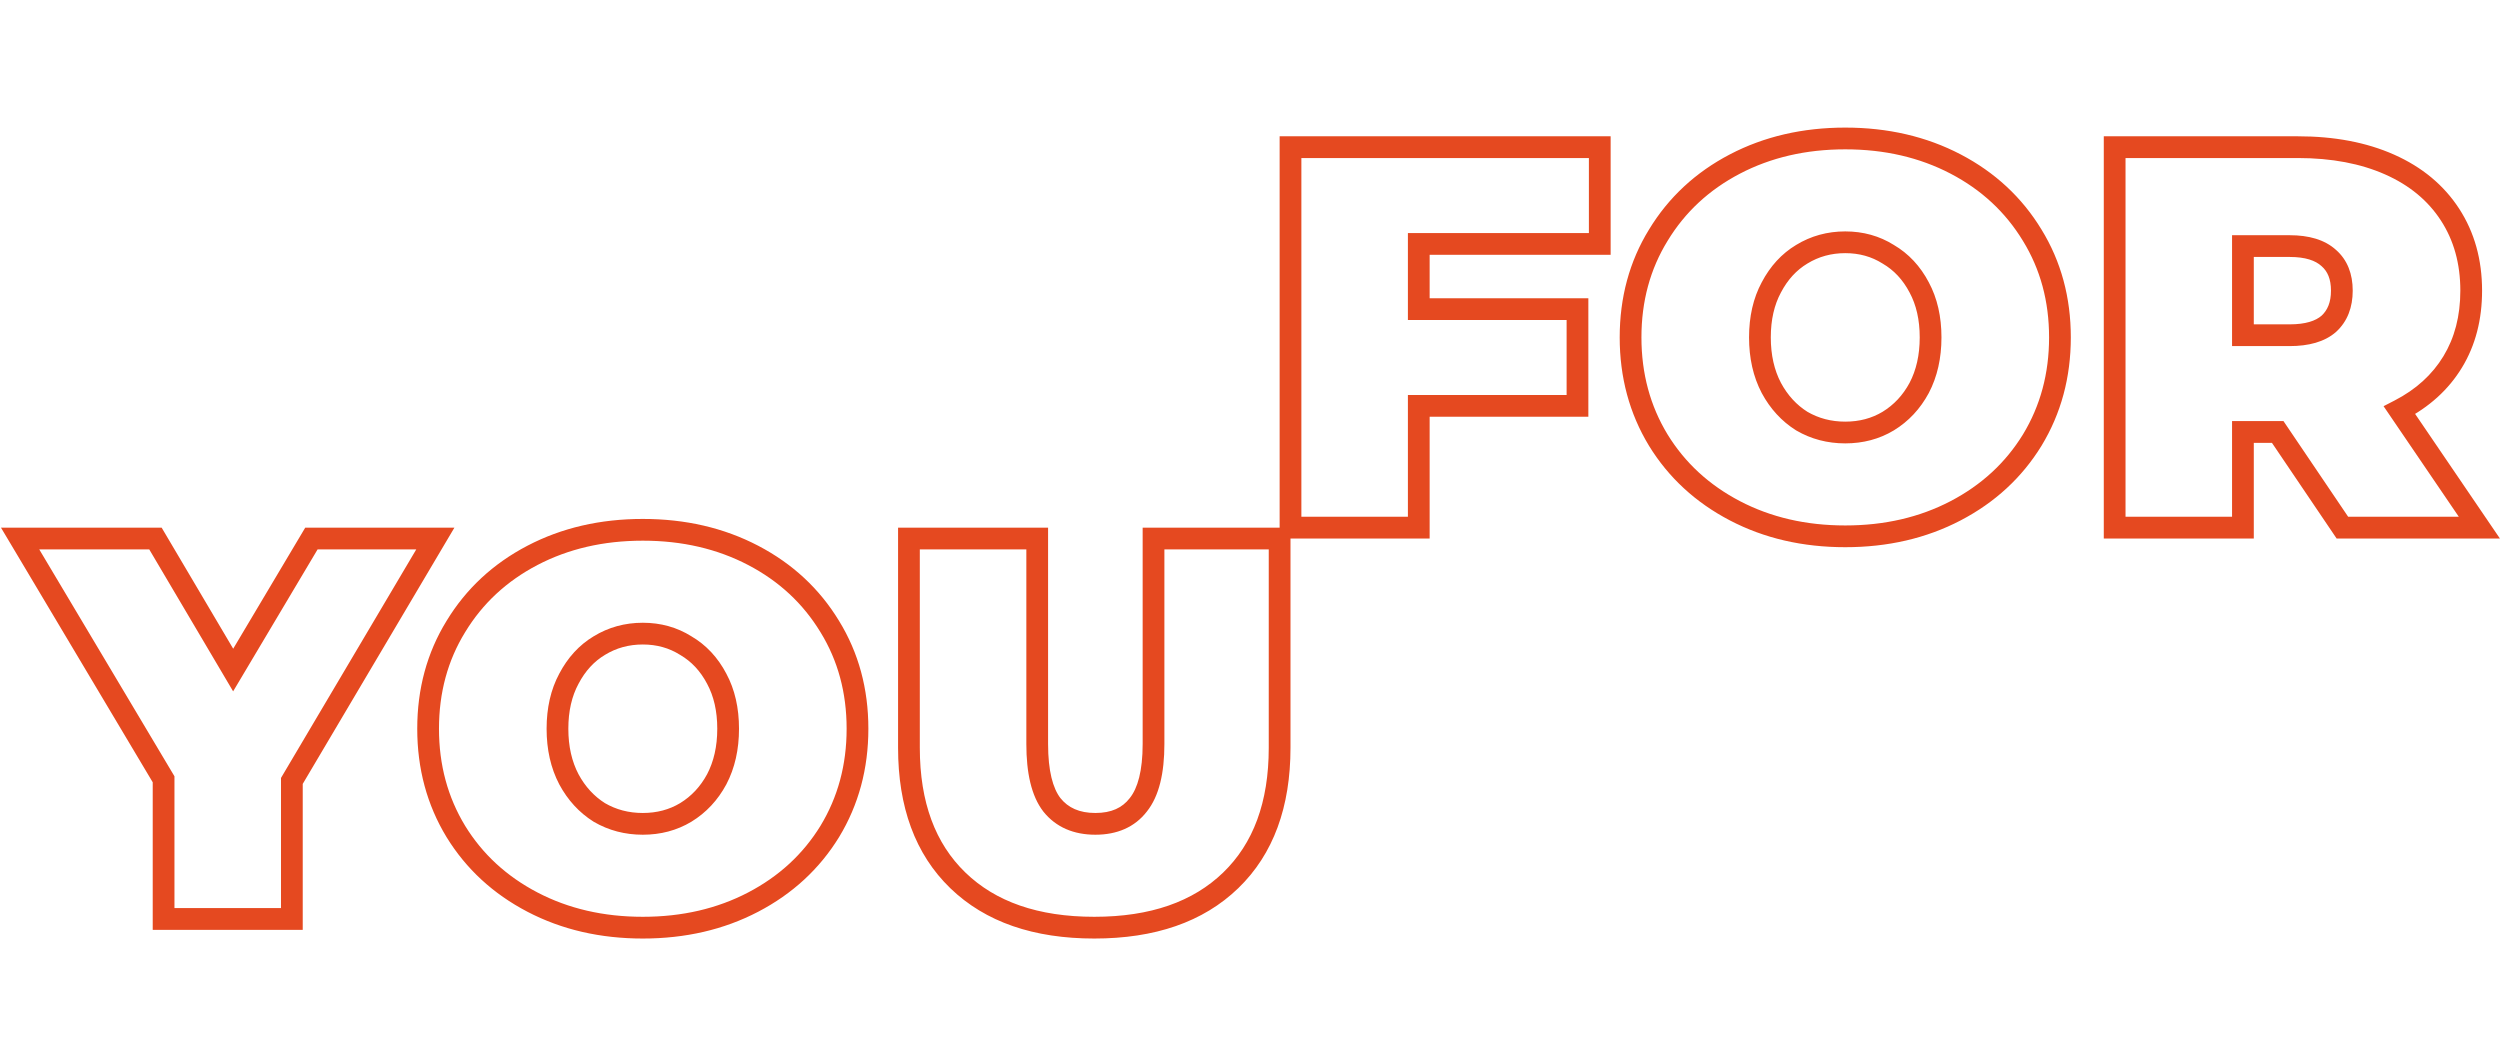 <svg width="918" height="388" viewBox="0 0 918 388" fill="none" xmlns="http://www.w3.org/2000/svg">
<path d="M520.974 89.564V85.573H516.982V89.564H520.974ZM520.974 113.514H516.982V117.506H520.974V113.514ZM579.251 113.514H583.243V109.522H579.251V113.514ZM579.251 149.039V153.031H583.243V149.039H579.251ZM520.974 149.039V145.048H516.982V149.039H520.974ZM520.974 193.745V197.737H524.965V193.745H520.974ZM473.873 193.745H469.881V197.737H473.873V193.745ZM473.873 54.039V50.047H469.881V54.039H473.873ZM587.434 54.039H591.426V50.047H587.434V54.039ZM587.434 89.564V93.556H591.426V89.564H587.434ZM516.982 89.564V113.514H524.965V89.564H516.982ZM520.974 117.506H579.251V109.522H520.974V117.506ZM575.26 113.514V149.039H583.243V113.514H575.26ZM579.251 145.048H520.974V153.031H579.251V145.048ZM516.982 149.039V193.745H524.965V149.039H516.982ZM520.974 189.754H473.873V197.737H520.974V189.754ZM477.865 193.745V54.039H469.881V193.745H477.865ZM473.873 58.031H587.434V50.047H473.873V58.031ZM583.442 54.039V89.564H591.426V54.039H583.442ZM587.434 85.573H520.974V93.556H587.434V85.573ZM637.064 187.558L638.912 184.02L637.064 187.558ZM608.923 161.613L605.511 163.684L605.517 163.693L605.522 163.702L608.923 161.613ZM608.923 86.371L612.324 88.461L612.33 88.452L612.335 88.443L608.923 86.371ZM718.093 60.226L719.941 56.688L718.093 60.226ZM746.234 86.371L742.822 88.443L742.828 88.452L742.833 88.461L746.234 86.371ZM746.234 161.613L749.635 163.702L749.641 163.693L749.646 163.684L746.234 161.613ZM718.093 187.558L719.941 191.096L718.093 187.558ZM693.345 154.627L695.399 158.05L695.413 158.042L695.427 158.033L693.345 154.627ZM704.721 142.453L708.236 144.345L708.246 144.327L708.256 144.309L704.721 142.453ZM704.721 105.531L701.187 107.386L701.197 107.405L701.207 107.423L704.721 105.531ZM693.345 93.356L691.221 96.736L691.277 96.771L691.334 96.804L693.345 93.356ZM661.612 93.356L663.666 96.779L663.68 96.771L663.694 96.762L661.612 93.356ZM650.436 105.531L653.95 107.423L653.96 107.405L653.97 107.386L650.436 105.531ZM650.436 142.453L646.902 144.308L646.911 144.327L646.921 144.345L650.436 142.453ZM661.612 154.627L659.488 158.007L659.544 158.042L659.601 158.075L661.612 154.627ZM677.579 192.947C663.113 192.947 650.254 189.943 638.912 184.02L635.216 191.096C647.823 197.68 661.974 200.93 677.579 200.93V192.947ZM638.912 184.02C627.548 178.085 618.716 169.926 612.324 159.523L605.522 163.702C612.702 175.387 622.631 184.524 635.216 191.096L638.912 184.02ZM612.335 159.541C605.955 149.032 602.736 137.184 602.736 123.892H594.753C594.753 138.541 598.32 151.84 605.511 163.684L612.335 159.541ZM602.736 123.892C602.736 110.6 605.955 98.827 612.324 88.461L605.522 84.281C598.32 96.002 594.753 109.243 594.753 123.892H602.736ZM612.335 88.443C618.73 77.91 627.56 69.692 638.912 63.764L635.216 56.688C622.618 63.267 612.688 72.479 605.511 84.299L612.335 88.443ZM638.912 63.764C650.254 57.841 663.113 54.837 677.579 54.837V46.854C661.974 46.854 647.823 50.104 635.216 56.688L638.912 63.764ZM677.579 54.837C692.044 54.837 704.903 57.841 716.246 63.764L719.941 56.688C707.334 50.104 693.183 46.854 677.579 46.854V54.837ZM716.246 63.764C727.598 69.692 736.427 77.91 742.822 88.443L749.646 84.299C742.47 72.479 732.539 63.267 719.941 56.688L716.246 63.764ZM742.833 88.461C749.203 98.827 752.421 110.6 752.421 123.892H760.404C760.404 109.243 756.837 96.002 749.635 84.281L742.833 88.461ZM752.421 123.892C752.421 137.184 749.203 149.032 742.822 159.541L749.646 163.684C756.837 151.84 760.404 138.541 760.404 123.892H752.421ZM742.833 159.523C736.441 169.926 727.61 178.085 716.246 184.02L719.941 191.096C732.527 184.524 742.456 175.387 749.635 163.702L742.833 159.523ZM716.246 184.02C704.903 189.943 692.044 192.947 677.579 192.947V200.93C693.183 200.93 707.334 197.68 719.941 191.096L716.246 184.02ZM677.579 162.81C684.098 162.81 690.074 161.246 695.399 158.05L691.292 151.205C687.304 153.598 682.768 154.827 677.579 154.827V162.81ZM695.427 158.033C700.851 154.719 705.124 150.125 708.236 144.345L701.207 140.561C698.731 145.16 695.42 148.682 691.264 151.221L695.427 158.033ZM708.256 144.309C711.398 138.323 712.904 131.478 712.904 123.892H704.921C704.921 130.41 703.633 135.939 701.187 140.598L708.256 144.309ZM712.904 123.892C712.904 116.309 711.399 109.513 708.236 103.638L701.207 107.423C703.632 111.927 704.921 117.372 704.921 123.892H712.904ZM708.256 103.675C705.144 97.748 700.848 93.112 695.357 89.909L691.334 96.804C695.423 99.189 698.711 102.669 701.187 107.386L708.256 103.675ZM695.47 89.977C690.135 86.624 684.134 84.974 677.579 84.974V92.957C682.732 92.957 687.242 94.235 691.221 96.736L695.47 89.977ZM677.579 84.974C671.023 84.974 664.975 86.623 659.531 89.95L663.694 96.762C667.829 94.235 672.426 92.957 677.579 92.957V84.974ZM659.559 89.934C654.208 93.144 649.999 97.776 646.902 103.675L653.97 107.386C656.461 102.641 659.703 99.157 663.666 96.779L659.559 89.934ZM646.921 103.638C643.758 109.513 642.253 116.309 642.253 123.892H650.236C650.236 117.372 651.525 111.927 653.95 107.423L646.921 103.638ZM642.253 123.892C642.253 131.478 643.759 138.323 646.902 144.308L653.97 140.598C651.524 135.939 650.236 130.41 650.236 123.892H642.253ZM646.921 144.345C650.018 150.097 654.205 154.686 659.488 158.007L663.736 151.248C659.705 148.714 656.441 145.187 653.95 140.561L646.921 144.345ZM659.601 158.075C665.036 161.246 671.059 162.81 677.579 162.81V154.827C672.39 154.827 667.769 153.598 663.623 151.18L659.601 158.075ZM836.376 158.619L839.682 156.383L838.495 154.627H836.376V158.619ZM823.603 158.619V154.627H819.611V158.619H823.603ZM823.603 193.745V197.737H827.594V193.745H823.603ZM776.502 193.745H772.51V197.737H776.502V193.745ZM776.502 54.039V50.047H772.51V54.039H776.502ZM877.489 60.426L875.868 64.073L877.489 60.426ZM899.643 78.787L896.296 80.962V80.962L899.643 78.787ZM900.64 132.873L897.228 130.802L900.64 132.873ZM881.082 150.636L879.252 147.088L875.245 149.154L877.782 152.882L881.082 150.636ZM910.42 193.745V197.737H917.965L913.72 191.499L910.42 193.745ZM860.126 193.745L856.819 195.981L858.006 197.737H860.126V193.745ZM855.136 94.753L852.439 97.696L852.473 97.727L852.508 97.757L855.136 94.753ZM823.603 90.363V86.371H819.611V90.363H823.603ZM823.603 123.094H819.611V127.085H823.603V123.094ZM855.136 118.903L857.765 121.907L857.799 121.876L857.833 121.845L855.136 118.903ZM836.376 154.627H823.603V162.611H836.376V154.627ZM819.611 158.619V193.745H827.594V158.619H819.611ZM823.603 189.754H776.502V197.737H823.603V189.754ZM780.493 193.745V54.039H772.51V193.745H780.493ZM776.502 58.031H843.76V50.047H776.502V58.031ZM843.76 58.031C856.234 58.031 866.902 60.088 875.868 64.073L879.11 56.778C868.916 52.248 857.099 50.047 843.76 50.047V58.031ZM875.868 64.073C884.816 68.05 891.57 73.691 896.296 80.962L902.989 76.612C897.337 67.916 889.322 61.316 879.11 56.778L875.868 64.073ZM896.296 80.962C901.015 88.224 903.435 96.762 903.435 106.728H911.418C911.418 95.406 908.648 85.317 902.989 76.612L896.296 80.962ZM903.435 106.728C903.435 116.085 901.321 124.061 897.228 130.802L904.052 134.945C909.008 126.783 911.418 117.33 911.418 106.728H903.435ZM897.228 130.802C893.123 137.563 887.181 143 879.252 147.088L882.911 154.184C892.013 149.49 899.11 143.086 904.052 134.945L897.228 130.802ZM877.782 152.882L907.12 195.991L913.72 191.499L884.382 148.39L877.782 152.882ZM910.42 189.754H860.126V197.737H910.42V189.754ZM863.432 191.509L839.682 156.383L833.069 160.855L856.819 195.981L863.432 191.509ZM863.918 106.728C863.918 100.667 862.014 95.468 857.765 91.749L852.508 97.757C854.645 99.627 855.935 102.411 855.935 106.728H863.918ZM857.833 91.811C853.621 87.95 847.686 86.371 840.766 86.371V94.354C846.62 94.354 850.265 95.703 852.439 97.696L857.833 91.811ZM840.766 86.371H823.603V94.354H840.766V86.371ZM819.611 90.363V123.094H827.594V90.363H819.611ZM823.603 127.085H840.766V119.102H823.603V127.085ZM840.766 127.085C847.647 127.085 853.553 125.592 857.765 121.907L852.508 115.899C850.333 117.802 846.659 119.102 840.766 119.102V127.085ZM857.833 121.845C862.013 118.013 863.918 112.796 863.918 106.728H855.935C855.935 111.039 854.645 113.938 852.439 115.96L857.833 121.845Z" fill="#E54920"/>
<path d="M107.172 286.752L103.737 284.719L103.18 285.659V286.752H107.172ZM107.172 337.445V341.437H111.163V337.445H107.172ZM60.071 337.445H56.079V341.437H60.071V337.445ZM60.071 286.153H64.062V285.054L63.5 284.11L60.071 286.153ZM7.382 197.739V193.748H0.356L3.953 199.783L7.382 197.739ZM57.077 197.739L60.514 195.709L59.355 193.748H57.077V197.739ZM85.617 246.038L82.181 248.068L85.605 253.864L89.047 248.079L85.617 246.038ZM114.357 197.739V193.748H112.087L110.926 195.698L114.357 197.739ZM159.861 197.739L163.296 199.773L166.862 193.748H159.861V197.739ZM103.18 286.752V337.445H111.163V286.752H103.18ZM107.172 333.454H60.071V341.437H107.172V333.454ZM64.062 337.445V286.153H56.079V337.445H64.062ZM63.5 284.11L10.811 195.696L3.953 199.783L56.642 288.197L63.5 284.11ZM7.382 201.731H57.077V193.748H7.382V201.731ZM53.641 199.77L82.181 248.068L89.053 244.007L60.514 195.709L53.641 199.77ZM89.047 248.079L117.787 199.78L110.926 195.698L82.187 243.997L89.047 248.079ZM114.357 201.731H159.861V193.748H114.357V201.731ZM156.426 195.706L103.737 284.719L110.607 288.785L163.296 199.773L156.426 195.706ZM195.523 331.258L197.371 327.72L195.523 331.258ZM167.382 305.313L163.97 307.384L163.976 307.394L163.982 307.403L167.382 305.313ZM167.382 230.071L170.783 232.161L170.789 232.152L170.794 232.143L167.382 230.071ZM276.553 203.926L278.4 200.388L276.553 203.926ZM304.693 230.071L301.281 232.143L301.287 232.152L301.293 232.161L304.693 230.071ZM304.693 305.313L308.094 307.403L308.1 307.394L308.105 307.384L304.693 305.313ZM276.553 331.258L278.4 334.797L276.553 331.258ZM251.805 298.328L253.858 301.75L253.872 301.742L253.886 301.734L251.805 298.328ZM263.181 286.153L266.695 288.046L266.705 288.027L266.715 288.009L263.181 286.153ZM263.181 249.231L259.647 251.086L259.656 251.105L259.666 251.123L263.181 249.231ZM251.805 237.057L249.681 240.436L249.736 240.471L249.794 240.504L251.805 237.057ZM220.072 237.057L222.125 240.479L222.139 240.471L222.153 240.463L220.072 237.057ZM208.895 249.231L212.41 251.123L212.419 251.105L212.429 251.086L208.895 249.231ZM208.895 286.153L205.361 288.009L205.371 288.027L205.381 288.046L208.895 286.153ZM220.072 298.328L217.947 301.707L218.003 301.742L218.06 301.775L220.072 298.328ZM236.038 336.647C221.573 336.647 208.713 333.643 197.371 327.72L193.676 334.797C206.283 341.38 220.433 344.63 236.038 344.63V336.647ZM197.371 327.72C186.007 321.786 177.175 313.626 170.783 303.223L163.982 307.403C171.161 319.087 181.09 328.224 193.676 334.797L197.371 327.72ZM170.794 303.241C164.414 292.732 161.195 280.884 161.195 267.592H153.212C153.212 282.241 156.779 295.541 163.97 307.384L170.794 303.241ZM161.195 267.592C161.195 254.3 164.414 242.527 170.783 232.161L163.982 227.982C156.78 239.703 153.212 252.944 153.212 267.592H161.195ZM170.794 232.143C177.189 221.61 186.019 213.393 197.371 207.464L193.676 200.388C181.078 206.967 171.147 216.18 163.97 228L170.794 232.143ZM197.371 207.464C208.713 201.541 221.573 198.538 236.038 198.538V190.554C220.433 190.554 206.283 193.804 193.676 200.388L197.371 207.464ZM236.038 198.538C250.503 198.538 263.363 201.541 274.705 207.464L278.4 200.388C265.793 193.804 251.643 190.554 236.038 190.554V198.538ZM274.705 207.464C286.057 213.393 294.887 221.61 301.281 232.143L308.105 228C300.929 216.18 290.998 206.967 278.4 200.388L274.705 207.464ZM301.293 232.161C307.662 242.527 310.88 254.3 310.88 267.592H318.864C318.864 252.944 315.296 239.703 308.094 227.982L301.293 232.161ZM310.88 267.592C310.88 280.884 307.662 292.732 301.281 303.241L308.105 307.384C315.296 295.541 318.864 282.241 318.864 267.592H310.88ZM301.293 303.223C294.901 313.626 286.069 321.786 274.705 327.72L278.4 334.797C290.986 328.224 300.915 319.087 308.094 307.403L301.293 303.223ZM274.705 327.72C263.363 333.643 250.503 336.647 236.038 336.647V344.63C251.643 344.63 265.793 341.38 278.4 334.797L274.705 327.72ZM236.038 306.51C242.557 306.51 248.533 304.946 253.858 301.75L249.751 294.905C245.763 297.298 241.227 298.527 236.038 298.527V306.51ZM253.886 301.734C259.31 298.419 263.583 293.825 266.695 288.046L259.666 284.261C257.19 288.86 253.879 292.382 249.723 294.922L253.886 301.734ZM266.715 288.009C269.858 282.023 271.364 275.179 271.364 267.592H263.38C263.38 274.11 262.092 279.64 259.647 284.298L266.715 288.009ZM271.364 267.592C271.364 260.009 269.859 253.213 266.695 247.339L259.666 251.123C262.091 255.627 263.38 261.072 263.38 267.592H271.364ZM266.715 247.376C263.603 241.448 259.307 236.812 253.816 233.609L249.794 240.504C253.882 242.89 257.17 246.37 259.647 251.086L266.715 247.376ZM253.929 233.677C248.594 230.324 242.593 228.674 236.038 228.674V236.657C241.191 236.657 245.701 237.935 249.681 240.436L253.929 233.677ZM236.038 228.674C229.482 228.674 223.434 230.324 217.99 233.651L222.153 240.463C226.289 237.935 230.885 236.657 236.038 236.657V228.674ZM218.018 233.634C212.667 236.844 208.458 241.476 205.361 247.376L212.429 251.086C214.92 246.341 218.162 242.857 222.125 240.479L218.018 233.634ZM205.381 247.339C202.217 253.213 200.712 260.009 200.712 267.592H208.695C208.695 261.072 209.985 255.627 212.41 251.123L205.381 247.339ZM200.712 267.592C200.712 275.179 202.218 282.023 205.361 288.009L212.429 284.298C209.984 279.64 208.695 274.11 208.695 267.592H200.712ZM205.381 288.046C208.478 293.797 212.665 298.387 217.947 301.707L222.196 294.948C218.165 292.414 214.901 288.887 212.41 284.261L205.381 288.046ZM218.06 301.775C223.495 304.946 229.518 306.51 236.038 306.51V298.527C230.849 298.527 226.228 297.298 222.083 294.88L218.06 301.775ZM351.726 323.275L348.951 326.145L351.726 323.275ZM333.764 197.739V193.748H329.772V197.739H333.764ZM380.864 197.739H384.856V193.748H380.864V197.739ZM386.253 295.534L383.093 297.972L383.114 298L383.136 298.027L386.253 295.534ZM417.986 295.534L414.869 293.04L414.847 293.068L414.826 293.095L417.986 295.534ZM423.575 197.739V193.748H419.583V197.739H423.575ZM469.877 197.739H473.869V193.748H469.877V197.739ZM451.915 323.275L449.141 320.405L451.915 323.275ZM401.82 336.647C381.126 336.647 365.535 331.072 354.5 320.405L348.951 326.145C361.866 338.629 379.672 344.63 401.82 344.63V336.647ZM354.5 320.405C343.491 309.763 337.755 294.677 337.755 274.578H329.772C329.772 296.257 336.011 313.636 348.951 326.145L354.5 320.405ZM337.755 274.578V197.739H329.772V274.578H337.755ZM333.764 201.731H380.864V193.748H333.764V201.731ZM376.873 197.739V273.181H384.856V197.739H376.873ZM376.873 273.181C376.873 283.722 378.688 292.262 383.093 297.972L389.414 293.095C386.633 289.491 384.856 283.13 384.856 273.181H376.873ZM383.136 298.027C387.746 303.789 394.306 306.51 402.219 306.51V298.527C396.295 298.527 392.211 296.592 389.37 293.04L383.136 298.027ZM402.219 306.51C410.13 306.51 416.66 303.787 421.147 297.972L414.826 293.095C412.127 296.593 408.147 298.527 402.219 298.527V306.51ZM421.103 298.027C425.677 292.31 427.566 283.743 427.566 273.181H419.583C419.583 283.108 417.746 289.444 414.869 293.04L421.103 298.027ZM427.566 273.181V197.739H419.583V273.181H427.566ZM423.575 201.731H469.877V193.748H423.575V201.731ZM465.885 197.739V274.578H473.869V197.739H465.885ZM465.885 274.578C465.885 294.677 460.15 309.763 449.141 320.405L454.689 326.145C467.629 313.636 473.869 296.257 473.869 274.578H465.885ZM449.141 320.405C438.106 331.072 422.515 336.647 401.82 336.647V344.63C423.969 344.63 441.774 338.629 454.689 326.145L449.141 320.405Z" fill="#E54920"/>
</svg>
